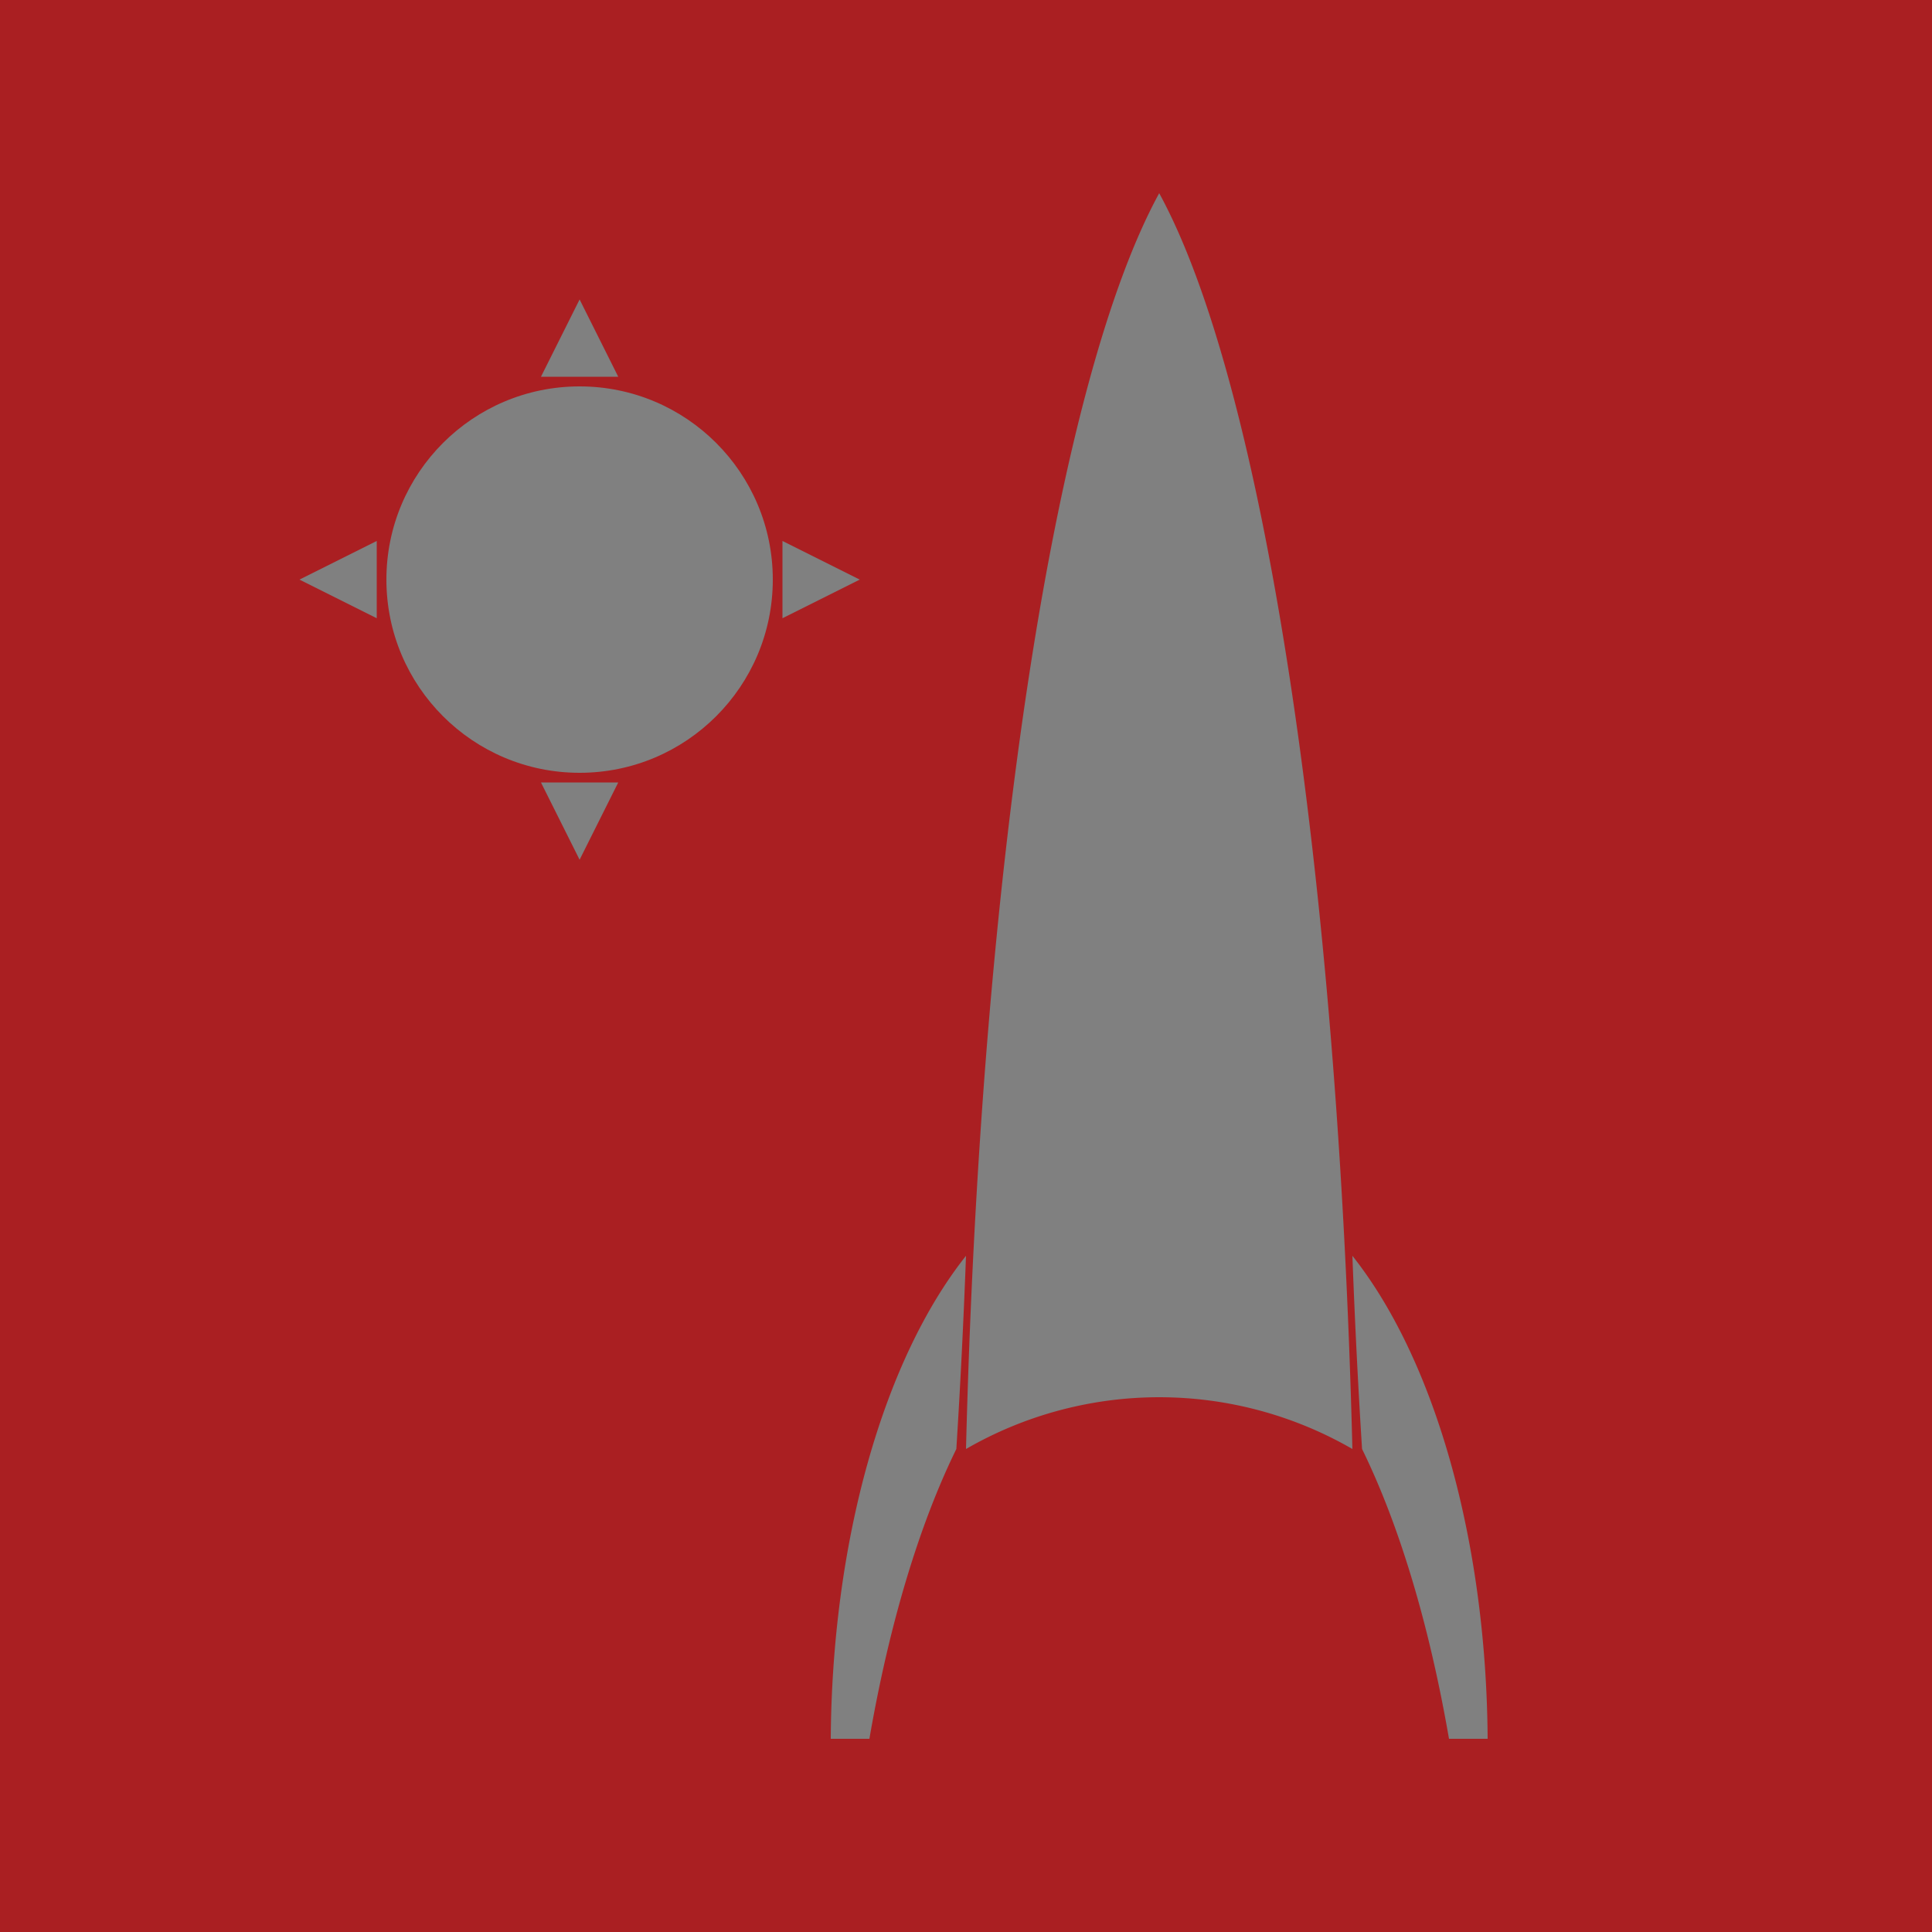 <?xml version="1.0" standalone="no"?>
<!DOCTYPE svg PUBLIC "-//W3C//DTD SVG 1.1//EN" 
  "http://www.w3.org/Graphics/SVG/1.1/DTD/svg11.dtd">
<svg xmlns="http://www.w3.org/2000/svg" version="1.1"
 width="1000pt" height="1000pt" viewBox="0 0 1000 1000"
 preserveAspectRatio="xMidYMid meet">
<desc>Sun-and-spaceship logo</desc>
<rect width="1000" height="1000" style="fill: #aa1f22" />
<circle cx="300" cy="300" r="100" fill="gray" />
<path d="M300,300 
	     m0,-105 h20 l-20,-40 l-20,40 z 
	     M300,300 
         m0,105 h-20 l20,40 l20,-40 z 
         M300,300 
         m-105,0 v-20 l-40,20 l40,20 z 
         M300,300 
         m105,0 v20 l40,-20 l-40,-20 z" fill="gray" />
<path d="M600,100 
	     a150,800 0 0,0 -100,650 
	     a200,200 0 0,1 200,0 
	     a150,800 0 0,0 -100,-650 z
	     m-100,550 
	     a150,300 0 0,0 -70,250
	     l20,0 
	     a150,400 0 0,1 45,-150
	     a150,800 0 0,0 5,-100 z
	     m200,0
	     a150,300 0 0,1 70,250 
	     l-20,0
	     a150,400 0 0,0 -45,-150
	     a150,800 0 0,1 -5,-100 z"
        fill="gray" />
</svg>
